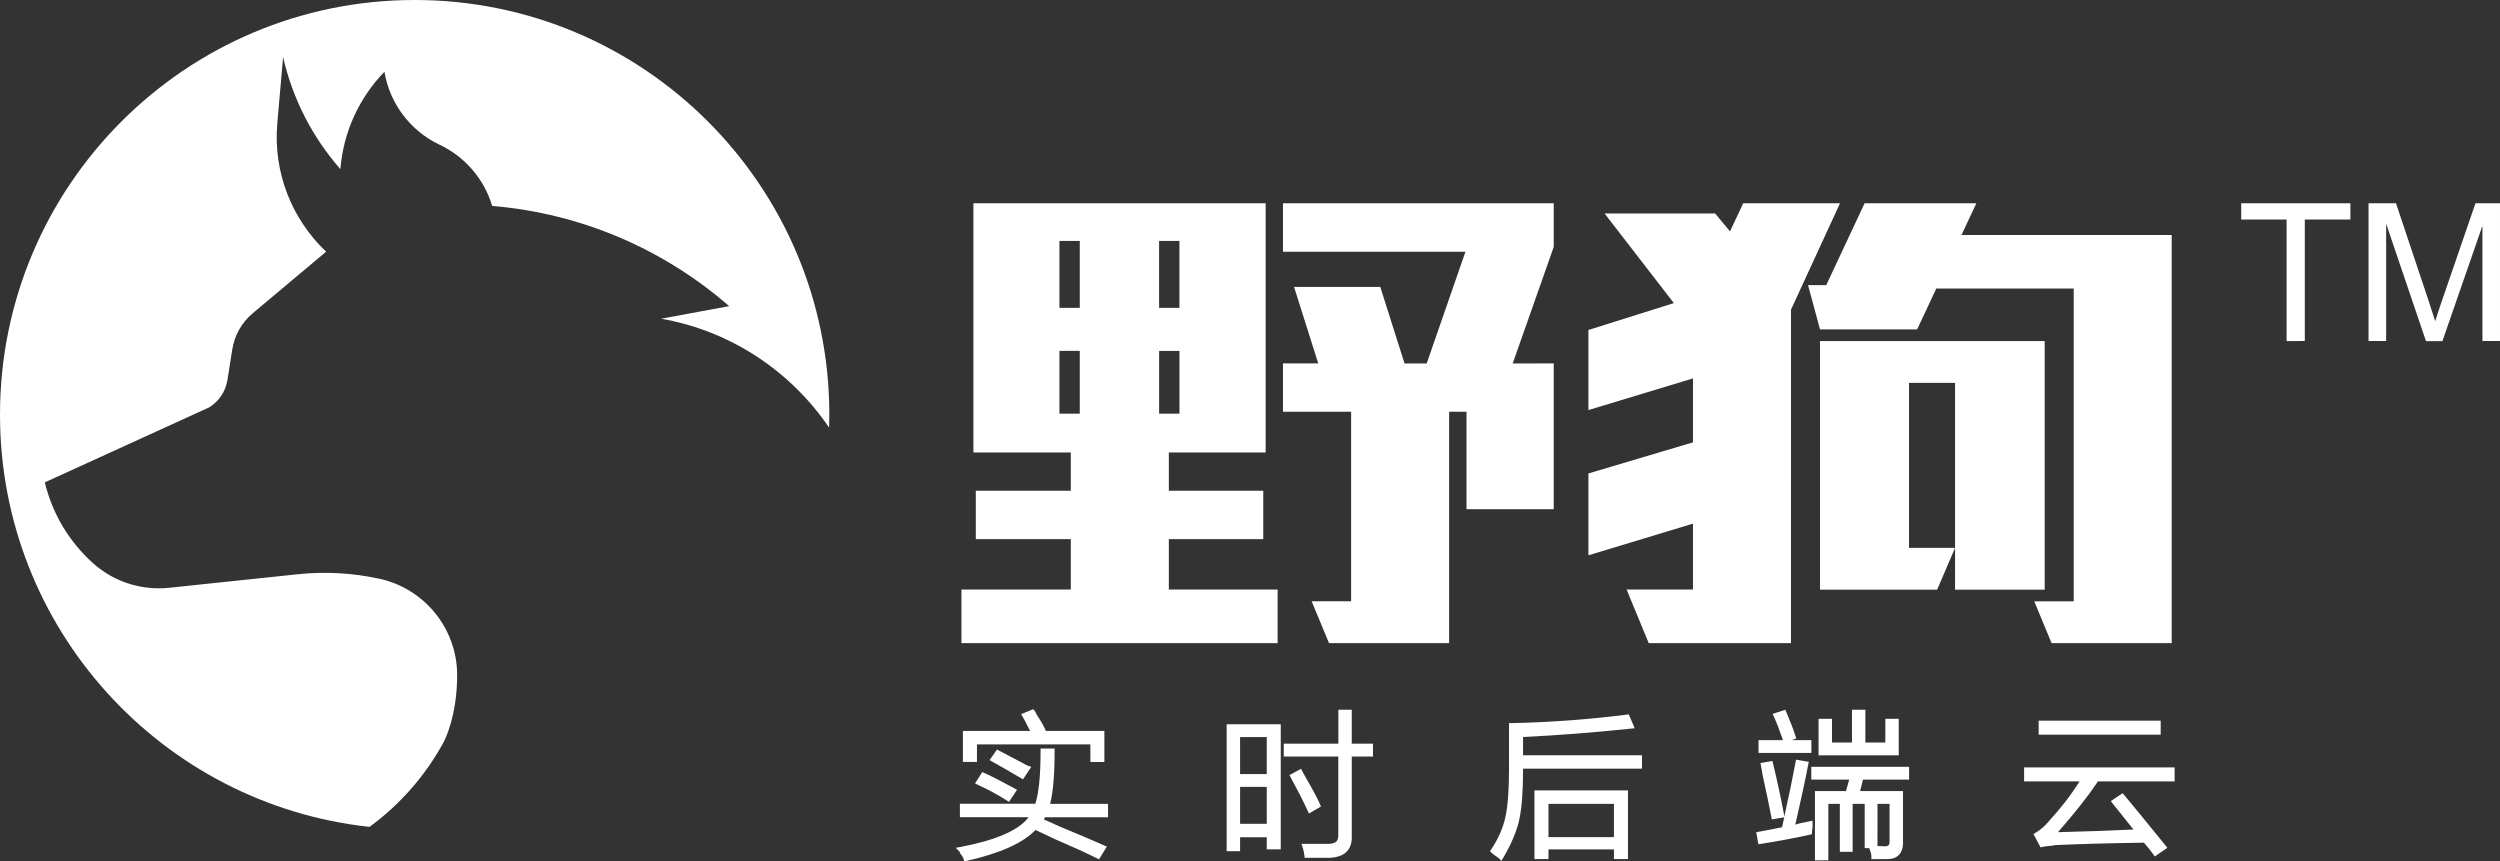 <?xml version="1.0" encoding="utf-8"?>
<!-- Generator: Adobe Illustrator 17.0.0, SVG Export Plug-In . SVG Version: 6.00 Build 0)  -->
<!DOCTYPE svg PUBLIC "-//W3C//DTD SVG 1.1//EN" "http://www.w3.org/Graphics/SVG/1.1/DTD/svg11.dtd">
<svg version="1.1" id="图层_1" xmlns="http://www.w3.org/2000/svg" xmlns:xlink="http://www.w3.org/1999/xlink" x="0px" y="0px"
	 width="104.478px" height="36px" viewBox="472.116 -81.5 104.478 36" enable-background="new 472.116 -81.5 104.478 36"
	 xml:space="preserve">
<rect x="472.116" y="-81.5" width="104.478" height="36" fill="#333333" stroke="none"/>
<g>
	<g>
		<path fill="#FFFFFF" d="M512.944-50.39h4.74v0.734h0.585v-1.296h-2.443l-0.027-0.06c-0.084-0.185-0.213-0.408-0.38-0.662
			c-0.022-0.06-0.045-0.1-0.073-0.13l-0.055-0.057l-0.5,0.208l0.068,0.115c0.05,0.084,0.116,0.208,0.198,0.373
			c0.04,0.08,0.077,0.152,0.11,0.213h-2.81v1.295h0.587v-0.736V-50.39z"/>
		<path fill="#FFFFFF" d="M516.189-50.1v-0.117h-0.586v0.116c0,1.004-0.074,1.74-0.22,2.19h-3.152v0.562h2.874
			c-0.403,0.54-1.354,0.958-2.832,1.242l-0.217,0.038l0.155,0.154c0,0,0.01,0.014,0.025,0.06l0.02,0.037
			c0.09,0.108,0.12,0.173,0.13,0.208l0.028,0.11l0.11-0.025c1.383-0.313,2.348-0.747,2.868-1.29c0.212,0.097,0.49,0.23,0.84,0.396
			c0.705,0.303,1.283,0.567,1.718,0.784l0.095,0.047l0.326-0.53l-0.12-0.055c-0.443-0.197-1.05-0.455-1.85-0.786l-0.66-0.298
			c0.013-0.02,0.025-0.043,0.037-0.07l0.008-0.02h2.636v-0.56h-2.42C516.127-48.397,516.189-49.117,516.189-50.1z"/>
		<path fill="#FFFFFF" d="M513.166-49.233l-0.303,0.475l0.12,0.056c0.432,0.2,0.837,0.42,1.204,0.652l0.097,0.06l0.335-0.503
			l-0.11-0.06c-0.457-0.254-0.878-0.47-1.25-0.64L513.166-49.233z M514.866-48.93l0.35-0.523l-0.146-0.048
			c-0.04-0.015-0.102-0.045-0.185-0.095c-0.424-0.22-0.76-0.397-1.014-0.532l-0.09-0.048l-0.31,0.442l0.112,0.063
			c0.422,0.237,0.82,0.465,1.19,0.684l0.093,0.055L514.866-48.93z M523.381-45.928h0.56v-0.583h1.114v0.506h0.585v-5.227h-2.26
			v5.302L523.381-45.928z M523.941-49.151v-1.545h1.114v1.544h-1.114V-49.151z M525.055-48.617v1.544h-1.114v-1.544H525.055
			L525.055-48.617z M528.608-51.84h-0.56v1.42h-2.283v0.537h2.28v3.262c0.007,0.128-0.02,0.224-0.077,0.284
			c-0.065,0.068-0.178,0.102-0.337,0.102h-1.125l0.05,0.15c0.032,0.094,0.056,0.206,0.072,0.334l0.013,0.1h1.019
			c0.336-0.01,0.587-0.1,0.746-0.27c0.143-0.153,0.212-0.366,0.202-0.63v-3.334h0.887v-0.536h-0.888L528.608-51.84L528.608-51.84z"
			/>
		<path fill="#FFFFFF" d="M526.816-47.502l0.505-0.294l-0.04-0.094c-0.12-0.272-0.32-0.644-0.59-1.102
			c-0.066-0.115-0.116-0.206-0.148-0.272l-0.053-0.108l-0.487,0.265l0.056,0.102c0.302,0.553,0.54,1.02,0.706,1.387L526.816-47.502
			L526.816-47.502z M536.243-45.598h0.586v-0.406h2.736v0.406h0.585v-2.87h-3.908L536.243-45.598L536.243-45.598z M539.565-47.906
			v1.39h-2.737v-1.39H539.565L539.565-47.906z"/>
		<path fill="#FFFFFF" d="M535.766-50.7c1.433-0.068,2.95-0.186,4.51-0.35l0.156-0.016l-0.248-0.58l-0.087,0.012
			c-1.577,0.2-3.194,0.32-4.805,0.354l-0.113,0.002v1.964c0,0.85-0.05,1.506-0.15,1.954c-0.097,0.456-0.296,0.912-0.592,1.355
			l-0.053,0.08l0.068,0.066c0.04,0.04,0.112,0.095,0.22,0.167c0.062,0.042,0.08,0.057,0.083,0.06l0.106,0.11l0.077-0.13
			c0.345-0.586,0.57-1.126,0.673-1.608c0.103-0.48,0.155-1.17,0.155-2.054v-0.062h4.97v-0.56h-4.97V-50.7z M547.816-50.57h-0.825
			l0.193-0.065l-0.034-0.108c-0.085-0.272-0.215-0.61-0.384-1l-0.042-0.097l-0.528,0.176l0.054,0.117
			c0.116,0.25,0.242,0.578,0.376,0.977h-1.02v0.536h2.21V-50.57L547.816-50.57z M551.466-51.46h-0.56v0.99h-0.834v-1.37h-0.56v1.37
			h-0.835v-0.99h-0.561v1.526h3.35 M547.144-47.037c0.232-1.01,0.414-1.853,0.54-2.51l0.024-0.116l-0.533-0.09l-0.022,0.113
			c-0.115,0.615-0.27,1.376-0.467,2.265l-0.014-0.084c-0.117-0.632-0.27-1.35-0.458-2.135l-0.025-0.106l-0.502,0.09l0.024,0.115
			c0.016,0.084,0.042,0.227,0.076,0.434c0.146,0.664,0.266,1.234,0.355,1.695l0.02,0.11l0.52-0.086
			c-0.03,0.134-0.06,0.272-0.093,0.413c-0.372,0.077-0.694,0.14-0.963,0.187l-0.116,0.02l0.092,0.504l0.11-0.017
			c0.662-0.102,1.347-0.23,2.037-0.382l0.09-0.02v-0.093c0-0.03,0.01-0.08,0.026-0.178v-0.293l-0.53,0.107
			c-0.07,0.022-0.136,0.04-0.192,0.056L547.144-47.037z M547.812-48.92h1.585l-0.136,0.48h-1.296v2.893h0.56v-2.358h0.48v2.003
			h0.535v-2.003h0.504v1.85h0.19l0.02,0.053c0.046,0.122,0.07,0.22,0.07,0.29v0.115h0.665c0.21,0,0.372-0.058,0.484-0.175
			c0.124-0.13,0.182-0.323,0.172-0.575v-2.093h-1.793l0.12-0.48h1.927v-0.535h-4.086L547.812-48.92L547.812-48.92z M550.579-47.906
			h0.504v1.54c0.004,0.06,0,0.144-0.04,0.187c-0.03,0.032-0.08,0.047-0.154,0.047l-0.046-0.002c-0.085,0-0.173-0.003-0.265-0.008
			L550.579-47.906L550.579-47.906z M557.314-51.383h5.1v0.586h-5.1V-51.383z M559.79-48.844h3.206v-0.586h-6.29v0.586h2.317
			c-0.35,0.56-0.787,1.125-1.304,1.687c-0.142,0.175-0.32,0.33-0.53,0.457l-0.092,0.057l0.298,0.556l0.088-0.023
			c0.04-0.01,0.145-0.027,0.438-0.053c0.048-0.016,0.076-0.02,0.095-0.02c1.15-0.05,2.392-0.083,3.696-0.1
			c0.134,0.15,0.265,0.313,0.39,0.484l0.066,0.092l0.525-0.364l-0.077-0.095c-0.81-1-1.374-1.688-1.725-2.106l-0.067-0.08
			l-0.492,0.33l0.073,0.097c0.073,0.1,0.11,0.147,0.135,0.17c0.296,0.374,0.54,0.68,0.737,0.923c-0.923,0.043-1.982,0.08-3.156,0.11
			c0.71-0.81,1.26-1.506,1.635-2.07l0.034-0.05V-48.844z"/>
	</g>
	<g>
		<path fill="#FFFFFF" d="M520.963-58.968h3.946v-2.023h-3.946v-1.6h4.046v-10.415h-12.213v10.415h4.07v1.6h-3.97v2.022h3.97v2.106
			h-4.57v2.24h13.213v-2.24h-4.546V-58.968L520.963-58.968z M520.556-71.43h0.85v2.796h-0.85V-71.43L520.556-71.43z M517.241-64.213
			h-0.85v-2.623h0.85V-64.213z M517.241-68.633h-0.85v-2.798h0.85v2.796V-68.633z M520.557-66.835h0.85v2.623h-0.85V-66.835z
			 M557.566-56.857v-10.39h-9.39v10.39h4.895l0.75-1.748h-1.925V-65.5h1.924v8.643"/>
		<path fill="#FFFFFF" d="M544.416-71.83l-0.624-0.75h-4.62l2.896,3.747l-3.57,1.123v3.347l4.37-1.323v2.672l-4.37,1.3v3.42
			l4.37-1.323v2.755h-2.774l0.925,2.24h5.945V-68.56l2.048-4.445h-4.046 M535.333-66.31l1.715-4.87v-1.825h-11.315v2.024h7.626
			l-1.62,4.67h-0.926l-1.014-3.198h-3.603l1.01,3.197h-1.473v2.02h2.848v7.92h-1.65l0.725,1.748h5.02v-9.668h0.727v4.073h3.645
			v-6.094"/>
		<path fill="#FFFFFF" d="M562.874-58.694V-71.68h-8.784l0.62-1.325h-4.67l-1.603,3.422h-0.76l0.5,1.85h4.058l0.802-1.71h5.742
			v13.073h-1.649l0.724,1.748h5.02"/>
	</g>
	<g>
		<path fill="#FFFFFF" d="M567.676-67.247v-5.078h-1.897v-0.68h4.563v0.68h-1.906v5.077L567.676-67.247L567.676-67.247z
			 M571.1-67.247v-5.758h1.147l1.364,4.076c0.126,0.38,0.217,0.665,0.275,0.853c0.064-0.21,0.167-0.517,0.305-0.923l1.378-4.006
			h1.025v5.757h-0.734v-4.816l-1.673,4.82h-0.686l-1.665-4.906v4.9H571.1V-67.247z"/>
	</g>
	<path fill="#FFFFFF" d="M489.446-81.5c-9.57,0-17.33,7.76-17.33,17.33c0,8.932,6.76,16.286,15.442,17.226
		c1.28-0.936,2.343-2.148,3.103-3.55c0,0,0.56-1.026,0.56-2.786c0-1.982-1.4-3.64-3.263-4.036c-1.09-0.237-2.236-0.308-3.406-0.185
		l-5.366,0.565c-0.142,0.015-0.286,0.022-0.43,0.022c-1.064,0-2.033-0.4-2.764-1.06c-0.976-0.88-1.688-2.047-2.003-3.368
		l6.868-3.133c0.396-0.244,0.686-0.652,0.764-1.146l0.202-1.275c0.09-0.57,0.378-1.112,0.854-1.512l3.068-2.574
		c-1.412-1.338-2.223-3.285-2.04-5.373l0.242-2.76c0.402,1.766,1.24,3.368,2.395,4.684c0.123-1.576,0.802-3,1.84-4.07
		c0.222,1.332,1.08,2.45,2.253,3.025c1.078,0.49,1.907,1.432,2.25,2.582c3.774,0.315,7.206,1.84,9.904,4.188l-2.842,0.525
		c2.913,0.51,5.42,2.197,7.018,4.552c0.007-0.18,0.01-0.36,0.01-0.542C506.775-73.741,499.017-81.501,489.446-81.5L489.446-81.5z"/>
</g>
</svg>
